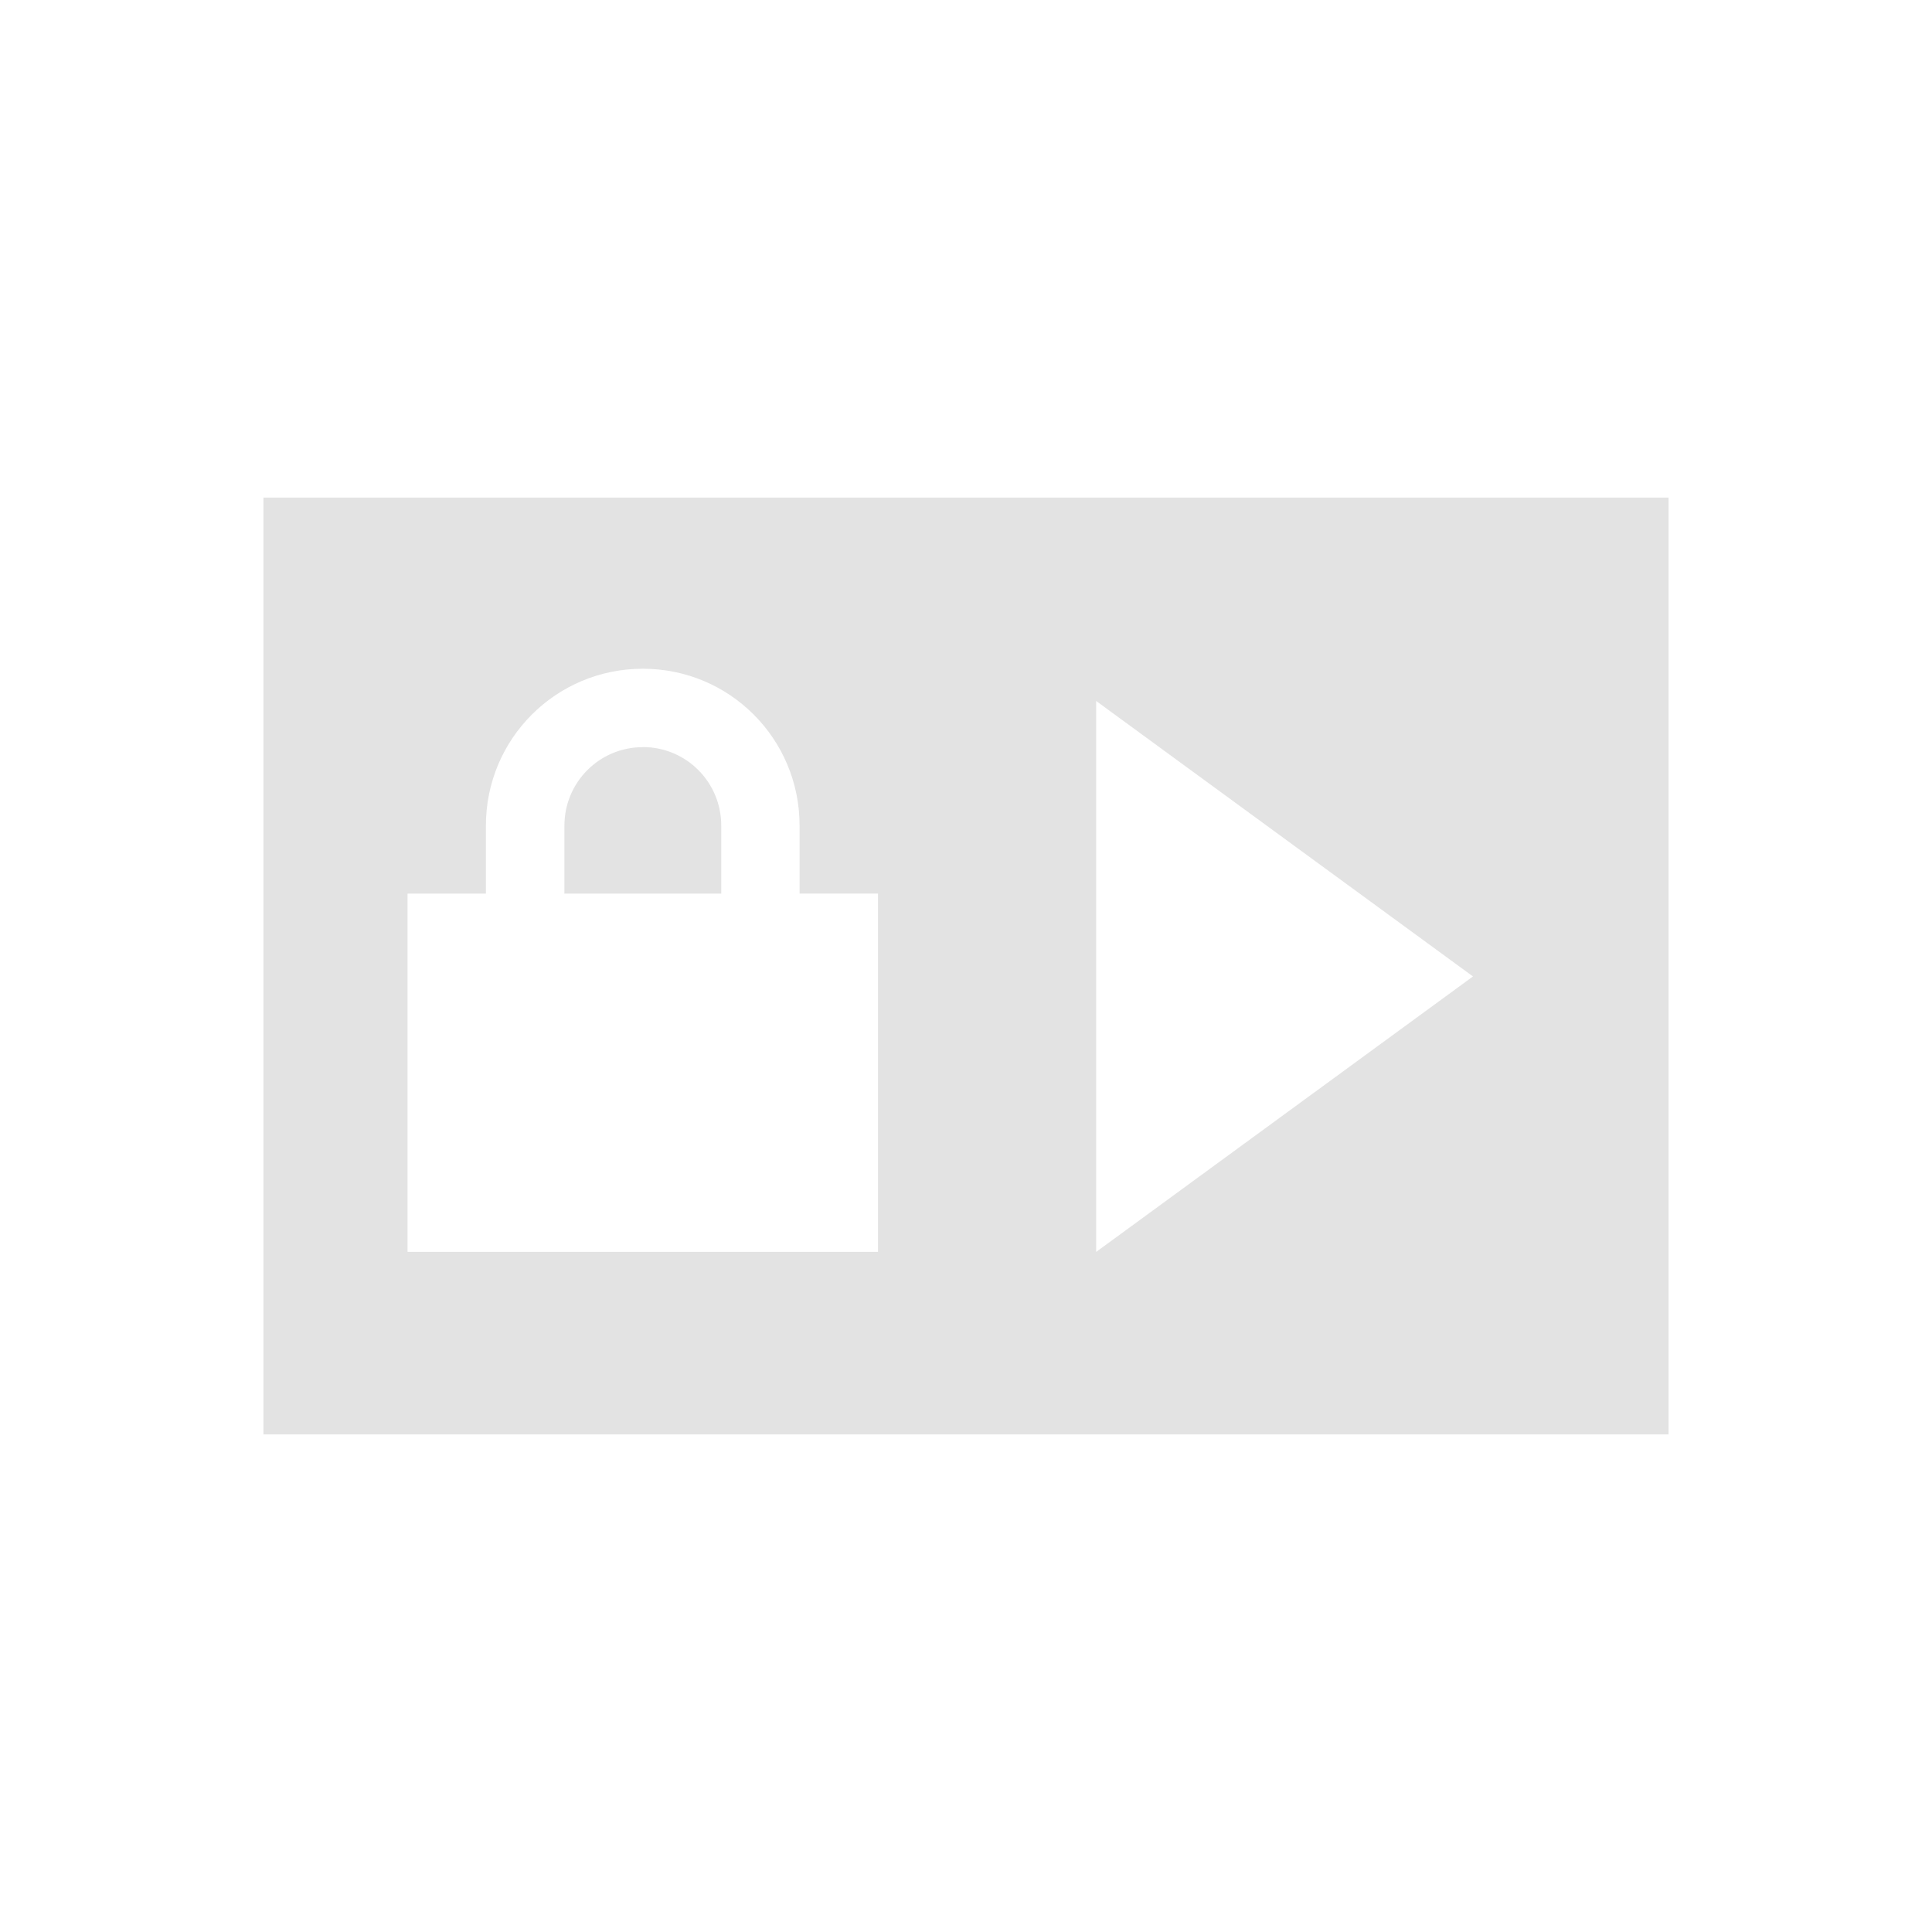 <?xml version="1.0" encoding="UTF-8" standalone="no"?>
<!-- Created with Inkscape (http://www.inkscape.org/) -->

<svg
   xmlns:dc="http://purl.org/dc/elements/1.1/"
   xmlns:cc="http://creativecommons.org/ns#"
   xmlns:rdf="http://www.w3.org/1999/02/22-rdf-syntax-ns#"
   xmlns:svg="http://www.w3.org/2000/svg"
   xmlns="http://www.w3.org/2000/svg"
   xmlns:sodipodi="http://sodipodi.sourceforge.net/DTD/sodipodi-0.dtd"
   xmlns:inkscape="http://www.inkscape.org/namespaces/inkscape"
   width="22"
   height="22"
   viewBox="0 0 22 22"
   version="1.1"
   id="main"
   inkscape:version="0.92+devel (42c84a5464, 2017-09-20, custom)"
   sodipodi:docname="view-certificate-export.svg">
  <defs
     id="ol-defs">
    <pattern
       patternUnits="userSpaceOnUse"
       width="16"
       height="10.667"
       patternTransform="translate(3,5.667)"
       id="pattern833">
      <path
         inkscape:label="#"
         id="rect811"
         d="M 0.659,0 C 0.294,0 0,0.294 0,0.659 v 9.349 c 0,0.365 0.294,0.659 0.659,0.659 H 15.341 C 15.706,10.667 16,10.373 16,10.008 V 0.659 C 16,0.294 15.706,0 15.341,0 Z m 4.026,1.716 c 1.078,0 1.945,0.867 1.945,1.945 v 0.844 h 0.971 v 4.445 H 1.766 V 4.505 H 2.737 V 3.661 c 0,-1.078 0.87,-1.945 1.948,-1.945 z m 0,0.974 c -0.539,0 -0.974,0.432 -0.974,0.971 V 4.505 H 5.656 V 3.661 c 0,-0.539 -0.432,-0.971 -0.971,-0.971 z"
         style="opacity:0.6;fill:#d0d0d0;stroke:none;stroke-width:1.333"
         inkscape:connector-curvature="0" />
    </pattern>
  </defs>
  <sodipodi:namedview
     id="base"
     pagecolor="#002466"
     bordercolor="#ffffff"
     borderopacity="0.30"
     inkscape:pageopacity="1"
     inkscape:pageshadow="2"
     inkscape:zoom="13.140625"
     inkscape:document-units="px"
     inkscape:current-layer="main"
     inkscape:document-rotation="0"
     showgrid="false"
     inkscape:showpageshadow="false"
     borderlayer="true"
     inkscape:window-width="1920"
     inkscape:window-height="1017"
     inkscape:window-x="0"
     inkscape:window-y="34"
     inkscape:window-maximized="1"
     units="px"
     inkscape:cx="6.252339"
     inkscape:cy="8.0269062" />
  <g
     id="g839"
     inkscape:label="#view-certificate-export"
     style="stroke:none">
    <path
       style="fill:none;stroke:none;stroke-width:1"
       d="M 0,0 H 22 V 22 H 0 Z"
       id="boundary"
       inkscape:label="#boundary"
       inkscape:connector-curvature="0" />
    <path
       style="opacity:0.6;fill:#d0d0d0;fill-opacity:1;stroke:none"
       d="M 3,5.666 V 16.334 H 19 V 5.666 Z m 4.32,1.949 c 0.989,0 1.785,0.798 1.785,1.787 v 0.773 h 0.893 v 4.08 H 4.641 V 10.176 H 5.533 V 9.402 c 0,-0.989 0.798,-1.787 1.787,-1.787 z m 5.162,0.367 4.291,3.137 -4.291,3.137 z M 7.32,8.508 c -0.495,6e-7 -0.893,0.4 -0.893,0.895 V 10.176 H 8.213 V 9.402 c 0,-0.495 -0.398,-0.895 -0.893,-0.895 z"
       id="rect836"
       inkscape:connector-curvature="0"
       inkscape:label="#" />
  </g>
</svg>
